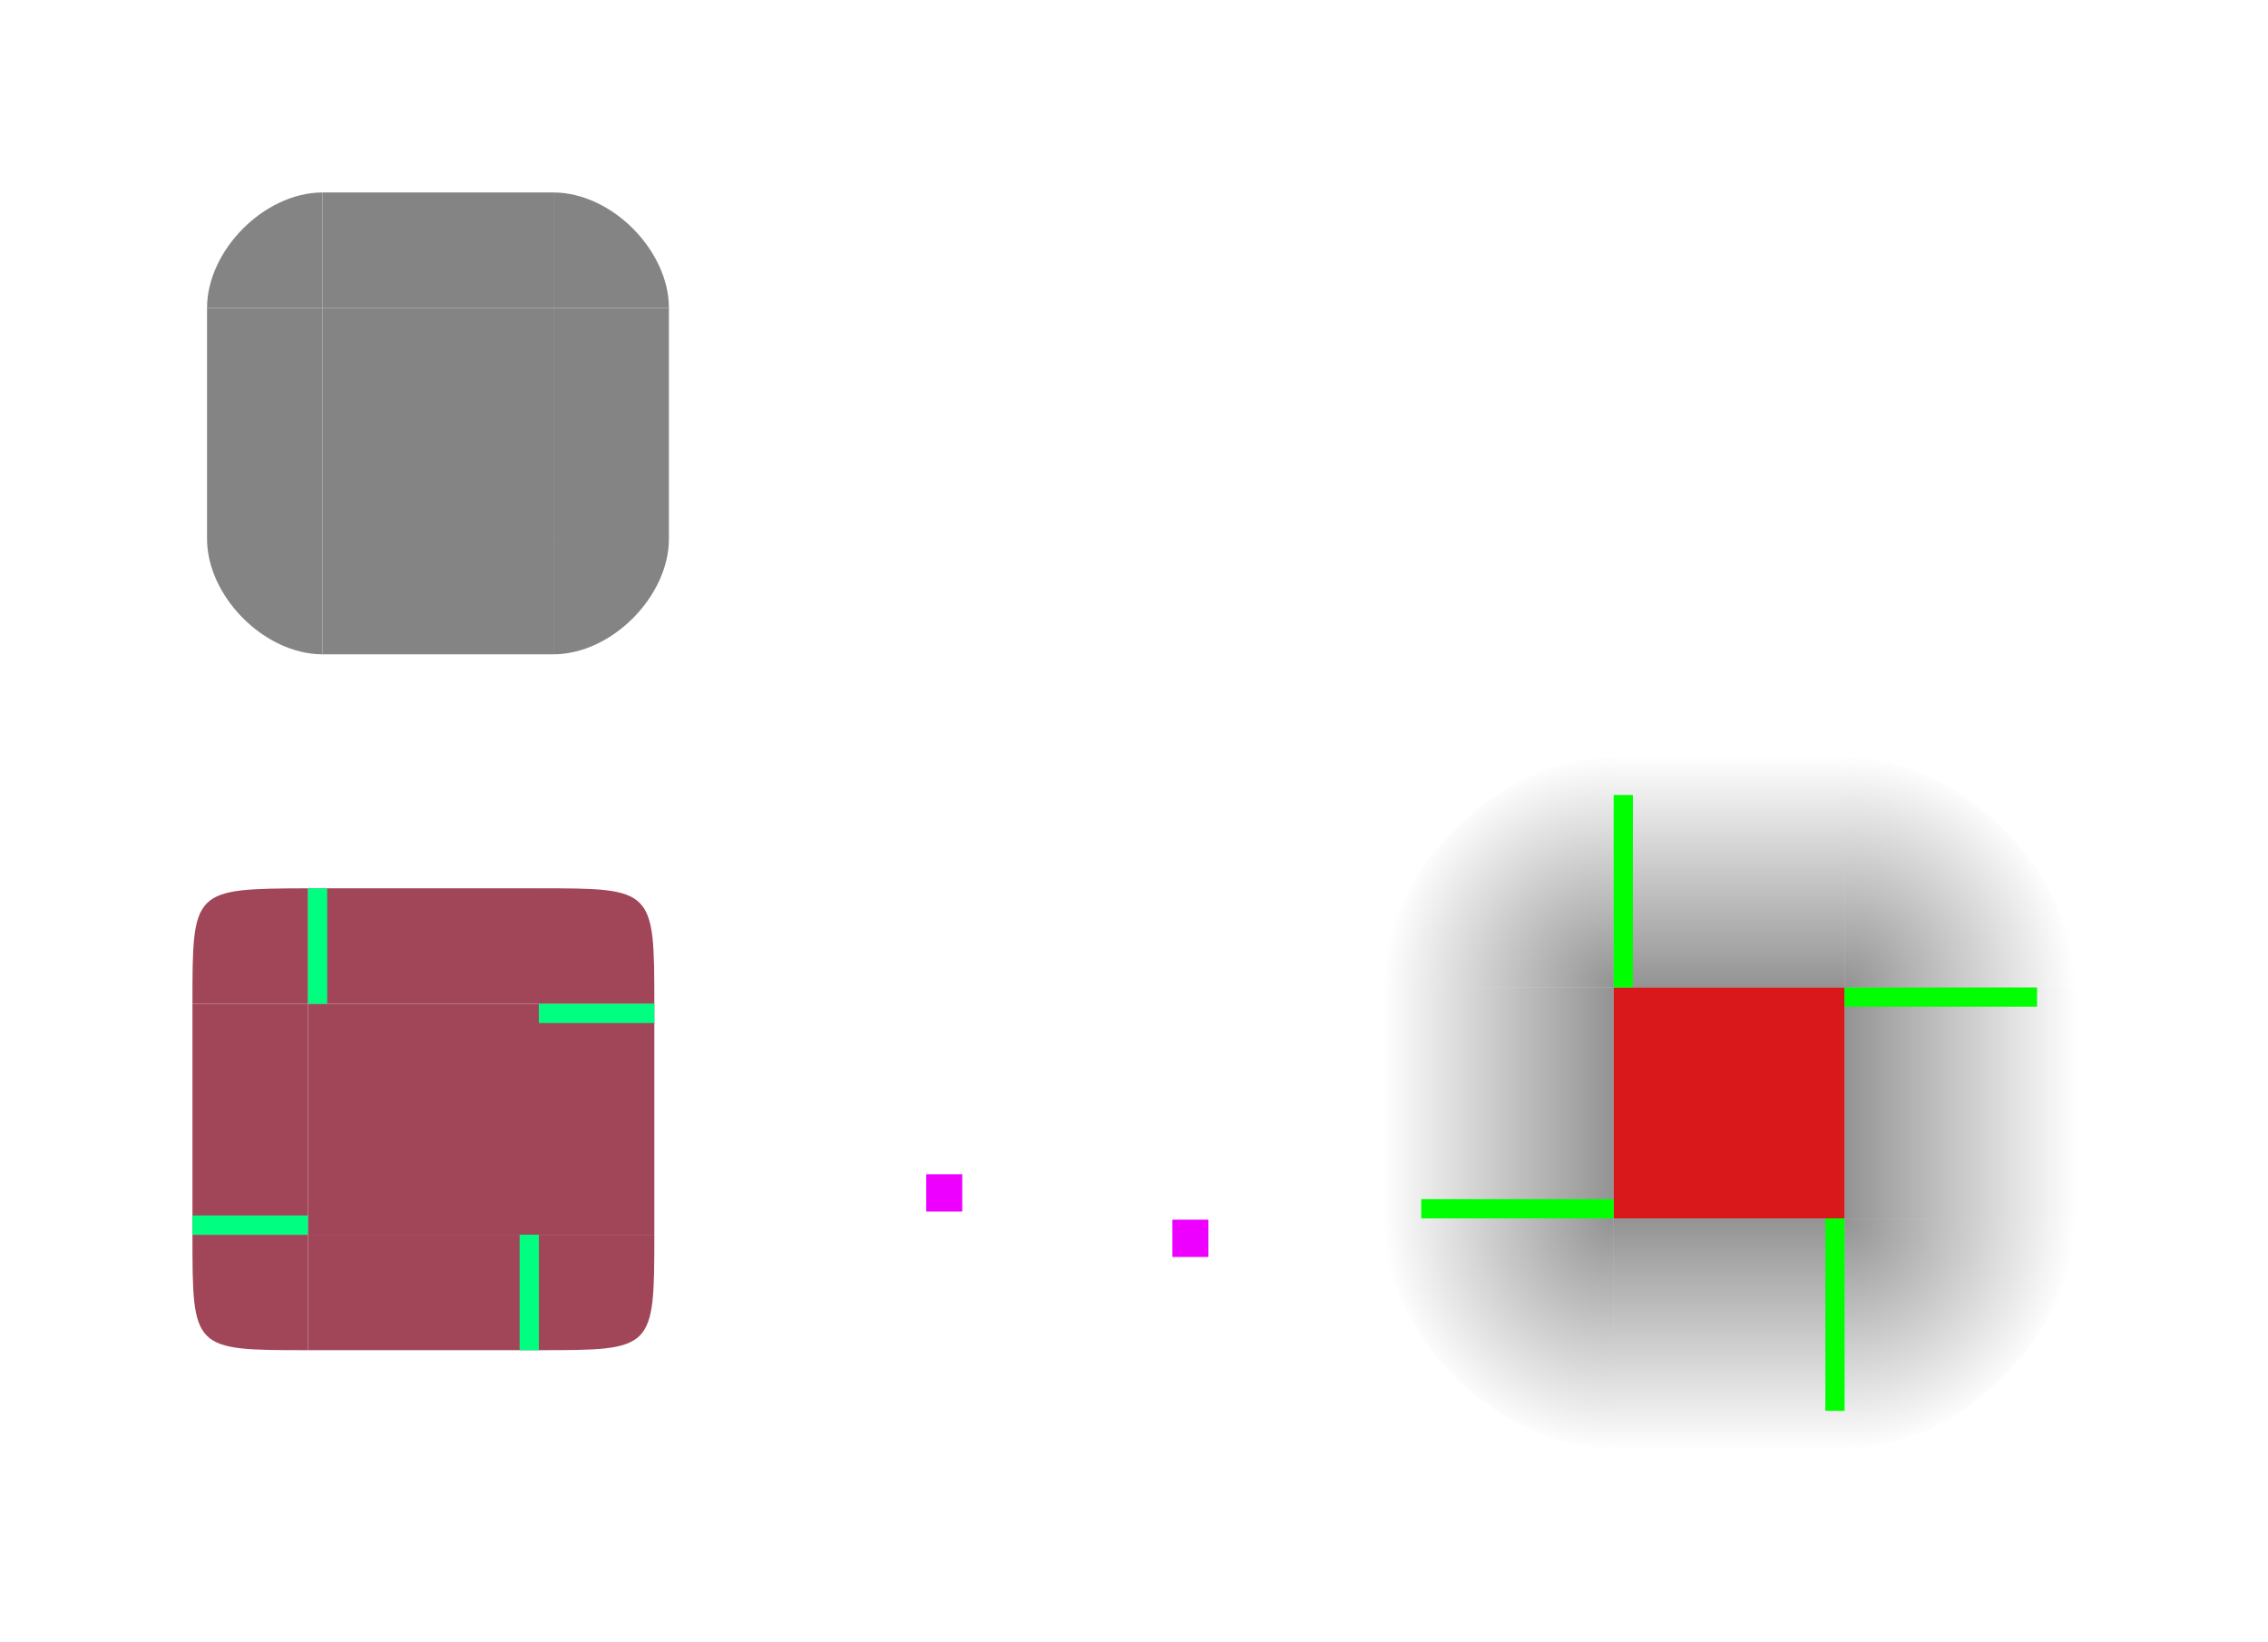 <?xml version="1.0" encoding="UTF-8" standalone="no"?>
<!-- Created with Inkscape (http://www.inkscape.org/) -->

<svg
   xmlns:osb="http://www.openswatchbook.org/uri/2009/osb"
   xmlns:dc="http://purl.org/dc/elements/1.1/"
   xmlns:cc="http://creativecommons.org/ns#"
   xmlns:rdf="http://www.w3.org/1999/02/22-rdf-syntax-ns#"
   xmlns:svg="http://www.w3.org/2000/svg"
   xmlns="http://www.w3.org/2000/svg"
   xmlns:xlink="http://www.w3.org/1999/xlink"
   xmlns:sodipodi="http://sodipodi.sourceforge.net/DTD/sodipodi-0.dtd"
   xmlns:inkscape="http://www.inkscape.org/namespaces/inkscape"
   width="117.848"
   height="85.31"
   viewBox="0 0 117.848 85.31"
   version="1.1"
   id="svg8"
   inkscape:version="0.92.3 (2405546, 2018-03-11)"
   sodipodi:docname="panel-background.svg">
  <sodipodi:namedview
     id="base"
     pagecolor="#ffffff"
     bordercolor="#666666"
     borderopacity="1.0"
     inkscape:pageopacity="0.0"
     inkscape:pageshadow="2"
     inkscape:zoom="29.178085"
     inkscape:cx="30.391871"
     inkscape:cy="24.049287"
     inkscape:document-units="px"
     inkscape:current-layer="layer1"
     showgrid="false"
     inkscape:pagecheckerboard="true"
     borderlayer="false"
     fit-margin-top="10"
     fit-margin-left="10"
     fit-margin-right="10"
     fit-margin-bottom="10"
     inkscape:showpageshadow="false"
     units="px" />
  <defs
     id="defs2">
    <linearGradient
       inkscape:collect="always"
       id="linearGradient2607">
      <stop
         style="stop-color:#000000;stop-opacity:0.423"
         offset="0"
         id="stop2603" />
      <stop
         style="stop-color:#020000;stop-opacity:0"
         offset="1"
         id="stop2605" />
    </linearGradient>
    <linearGradient
       inkscape:collect="always"
       id="linearGradient2601">
      <stop
         style="stop-color:#000000;stop-opacity:0.423"
         offset="0"
         id="stop2597" />
      <stop
         style="stop-color:#020000;stop-opacity:0"
         offset="1"
         id="stop2599" />
    </linearGradient>
    <linearGradient
       inkscape:collect="always"
       id="linearGradient2595">
      <stop
         style="stop-color:#000000;stop-opacity:0.423"
         offset="0"
         id="stop2591" />
      <stop
         style="stop-color:#000000;stop-opacity:0"
         offset="1"
         id="stop2593" />
    </linearGradient>
    <linearGradient
       inkscape:collect="always"
       id="linearGradient2589">
      <stop
         style="stop-color:#000000;stop-opacity:0.423"
         offset="0"
         id="stop2585" />
      <stop
         style="stop-color:#020000;stop-opacity:0"
         offset="1"
         id="stop2587" />
    </linearGradient>
    <linearGradient
       osb:paint="solid"
       id="mask">
      <stop
         id="stop1636"
         offset="0"
         style="stop-color:#848484;stop-opacity:1;" />
    </linearGradient>
    <linearGradient
       id="linearGradient1784"
       inkscape:collect="always">
      <stop
         id="stop1780"
         offset="0"
         style="stop-color:#000000;stop-opacity:0.423" />
      <stop
         id="stop1782"
         offset="1"
         style="stop-color:#020000;stop-opacity:0" />
    </linearGradient>
    <linearGradient
       id="linearGradient1774"
       inkscape:collect="always">
      <stop
         id="stop1770"
         offset="0"
         style="stop-color:#000000;stop-opacity:0.423" />
      <stop
         id="stop1772"
         offset="1"
         style="stop-color:#000000;stop-opacity:0" />
    </linearGradient>
    <linearGradient
       id="linearGradient1768"
       inkscape:collect="always">
      <stop
         id="stop1764"
         offset="0"
         style="stop-color:#000000;stop-opacity:0.423" />
      <stop
         id="stop1766"
         offset="1"
         style="stop-color:#000000;stop-opacity:0" />
    </linearGradient>
    <linearGradient
       inkscape:collect="always"
       id="linearGradient1590">
      <stop
         style="stop-color:#000000;stop-opacity:0.423"
         offset="0"
         id="stop1586" />
      <stop
         style="stop-color:#000000;stop-opacity:0"
         offset="1"
         id="stop1588" />
    </linearGradient>
    <linearGradient
       id="background"
       osb:paint="solid">
      <stop
         style="stop-color:#a14659;stop-opacity:1;"
         offset="0"
         id="stop1518" />
    </linearGradient>
    <linearGradient
       inkscape:collect="always"
       xlink:href="#background"
       id="linearGradient1522"
       x1="18.274"
       y1="221.953"
       x2="26.741"
       y2="221.953"
       gradientUnits="userSpaceOnUse" />
    <linearGradient
       gradientTransform="matrix(2,0,0,2,-26.741,-217.719)"
       inkscape:collect="always"
       xlink:href="#background"
       id="linearGradient1528"
       x1="26.741"
       y1="216.661"
       x2="28.857"
       y2="216.661"
       gradientUnits="userSpaceOnUse" />
    <linearGradient
       gradientTransform="matrix(1,0,0,2,3.2707031e-6,18.274)"
       inkscape:collect="always"
       xlink:href="#background"
       id="linearGradient1532"
       x1="217.719"
       y1="-17.216"
       x2="226.186"
       y2="-17.216"
       gradientUnits="userSpaceOnUse" />
    <linearGradient
       gradientTransform="matrix(1,0,0,2,1.613667e-6,-226.186)"
       inkscape:collect="always"
       xlink:href="#background"
       id="linearGradient1536"
       x1="18.274"
       y1="227.244"
       x2="26.741"
       y2="227.244"
       gradientUnits="userSpaceOnUse" />
    <linearGradient
       gradientTransform="matrix(1,0,0,2,3.2285156e-7,26.741)"
       inkscape:collect="always"
       xlink:href="#background"
       id="linearGradient1560"
       x1="217.719"
       y1="-27.799"
       x2="226.186"
       y2="-27.799"
       gradientUnits="userSpaceOnUse" />
    <linearGradient
       inkscape:collect="always"
       xlink:href="#background"
       id="linearGradient1576"
       gradientUnits="userSpaceOnUse"
       x1="26.741"
       y1="216.661"
       x2="28.857"
       y2="216.661"
       gradientTransform="matrix(-2,0,0,2,71.755,-217.719)" />
    <linearGradient
       inkscape:collect="always"
       xlink:href="#background"
       id="linearGradient1580"
       gradientUnits="userSpaceOnUse"
       x1="26.741"
       y1="216.661"
       x2="28.857"
       y2="216.661"
       gradientTransform="matrix(2,0,0,-2,-26.741,661.624)" />
    <linearGradient
       inkscape:collect="always"
       xlink:href="#background"
       id="linearGradient1584"
       gradientUnits="userSpaceOnUse"
       gradientTransform="matrix(-2,0,0,-2,71.755,661.624)"
       x1="26.741"
       y1="216.661"
       x2="28.857"
       y2="216.661" />
    <linearGradient
       inkscape:collect="always"
       xlink:href="#linearGradient1774"
       id="linearGradient1592"
       x1="202.742"
       y1="-40.111"
       x2="202.742"
       y2="-43.306"
       gradientUnits="userSpaceOnUse"
       gradientTransform="matrix(1.417,0,0,3.78,-68.836,52.912)" />
    <linearGradient
       y2="-43.286"
       x2="202.742"
       y1="-40.111"
       x1="202.742"
       gradientTransform="matrix(1.417,0,0,3.78,-68.836,238.293)"
       gradientUnits="userSpaceOnUse"
       id="linearGradient1758"
       xlink:href="#linearGradient1590"
       inkscape:collect="always" />
    <linearGradient
       y2="-43.286"
       x2="202.742"
       y1="-40.111"
       x1="202.742"
       gradientTransform="matrix(1.417,0,0,3.78,-200.661,370.117)"
       gradientUnits="userSpaceOnUse"
       id="linearGradient1762"
       xlink:href="#linearGradient2595"
       inkscape:collect="always" />
    <linearGradient
       y2="-43.286"
       x2="202.742"
       y1="-40.111"
       x1="202.742"
       gradientTransform="matrix(1.417,0,0,3.78,-200.661,-78.912)"
       gradientUnits="userSpaceOnUse"
       id="linearGradient1778"
       xlink:href="#linearGradient1768"
       inkscape:collect="always" />
    <radialGradient
       gradientUnits="userSpaceOnUse"
       gradientTransform="matrix(5.669,0,0,5.669,-229.429,-946.696)"
       r="2.117"
       fy="205.53"
       fx="57.876"
       cy="205.53"
       cx="57.876"
       id="radialGradient1786"
       xlink:href="#linearGradient2589"
       inkscape:collect="always" />
    <radialGradient
       r="2.117"
       fy="205.53"
       fx="57.876"
       cy="205.53"
       cx="57.876"
       gradientTransform="matrix(-5.669,0,0,5.669,414.809,-946.696)"
       gradientUnits="userSpaceOnUse"
       id="radialGradient1790"
       xlink:href="#linearGradient2601"
       inkscape:collect="always" />
    <radialGradient
       r="2.117"
       fy="205.53"
       fx="57.876"
       cy="205.53"
       cx="57.876"
       gradientTransform="matrix(5.669,0,0,-5.669,-229.429,1395.725)"
       gradientUnits="userSpaceOnUse"
       id="radialGradient1794"
       xlink:href="#linearGradient1784"
       inkscape:collect="always" />
    <radialGradient
       r="2.117"
       fy="205.53"
       fx="57.876"
       cy="205.53"
       cx="57.876"
       gradientTransform="matrix(-5.669,0,0,-5.669,414.809,1395.725)"
       gradientUnits="userSpaceOnUse"
       id="radialGradient1798"
       xlink:href="#linearGradient2607"
       inkscape:collect="always" />
    <linearGradient
       gradientTransform="translate(-3.4716797e-8,-5e-6)"
       gradientUnits="userSpaceOnUse"
       y2="215.603"
       x2="26.741"
       y1="215.603"
       x1="18.274"
       id="linearGradient1634"
       xlink:href="#background"
       inkscape:collect="always" />
    <linearGradient
       gradientTransform="translate(0.758,-36.158)"
       y2="221.953"
       x2="26.741"
       y1="221.953"
       x1="18.274"
       gradientUnits="userSpaceOnUse"
       id="linearGradient905"
       xlink:href="#mask"
       inkscape:collect="always" />
    <linearGradient
       y2="215.603"
       x2="26.741"
       y1="215.603"
       x1="18.274"
       gradientTransform="translate(0.758,-36.158)"
       gradientUnits="userSpaceOnUse"
       id="linearGradient907"
       xlink:href="#mask"
       inkscape:collect="always" />
    <linearGradient
       y2="227.244"
       x2="26.741"
       y1="227.244"
       x1="18.274"
       gradientTransform="matrix(1,0,0,2,0.758,-262.344)"
       gradientUnits="userSpaceOnUse"
       id="linearGradient909"
       xlink:href="#mask"
       inkscape:collect="always" />
    <linearGradient
       y2="-27.799"
       x2="226.186"
       y1="-27.799"
       x1="217.719"
       gradientTransform="matrix(1,0,0,2,-36.158,25.983)"
       gradientUnits="userSpaceOnUse"
       id="linearGradient911"
       xlink:href="#mask"
       inkscape:collect="always" />
    <linearGradient
       y2="-17.216"
       x2="226.186"
       y1="-17.216"
       x1="217.719"
       gradientTransform="matrix(1,0,0,2,-36.158,17.516)"
       gradientUnits="userSpaceOnUse"
       id="linearGradient913"
       xlink:href="#mask"
       inkscape:collect="always" />
    <linearGradient
       y2="216.661"
       x2="28.857"
       y1="216.661"
       x1="26.741"
       gradientTransform="matrix(2,0,0,2,-25.983,-253.877)"
       gradientUnits="userSpaceOnUse"
       id="linearGradient915"
       xlink:href="#mask"
       inkscape:collect="always" />
    <linearGradient
       y2="216.661"
       x2="28.857"
       y1="216.661"
       x1="26.741"
       gradientTransform="matrix(-2,0,0,2,72.513,-253.877)"
       gradientUnits="userSpaceOnUse"
       id="linearGradient917"
       xlink:href="#mask"
       inkscape:collect="always" />
    <linearGradient
       y2="216.661"
       x2="28.857"
       y1="216.661"
       x1="26.741"
       gradientTransform="matrix(2,0,0,-2,-25.983,625.466)"
       gradientUnits="userSpaceOnUse"
       id="linearGradient919"
       xlink:href="#mask"
       inkscape:collect="always" />
    <linearGradient
       y2="216.661"
       x2="28.857"
       y1="216.661"
       x1="26.741"
       gradientTransform="matrix(-2,0,0,-2,72.513,625.466)"
       gradientUnits="userSpaceOnUse"
       id="linearGradient921"
       xlink:href="#mask"
       inkscape:collect="always" />
  </defs>
  <g
     id="layer1"
     inkscape:groupmode="layer"
     inkscape:label="Layer 1"
     transform="translate(-2.842,-167.205)">
    <rect
       y="219.363"
       x="18.842"
       height="12"
       width="12"
       id="center"
       style="opacity:1;fill:url(#linearGradient1522);fill-opacity:1;fill-rule:evenodd;stroke:none;stroke-width:0.066;stroke-linecap:butt;stroke-linejoin:round;stroke-miterlimit:4;stroke-dasharray:none;stroke-dashoffset:0;stroke-opacity:1;paint-order:normal" />
    <rect
       style="opacity:1;fill:url(#linearGradient1634);fill-opacity:1;fill-rule:evenodd;stroke:none;stroke-width:0.047;stroke-linecap:butt;stroke-linejoin:round;stroke-miterlimit:4;stroke-dasharray:none;stroke-dashoffset:0;stroke-opacity:1;paint-order:normal"
       id="top"
       width="12"
       height="6"
       x="18.842"
       y="213.363" />
    <rect
       y="231.363"
       x="18.842"
       height="6"
       width="12"
       id="bottom"
       style="opacity:1;fill:url(#linearGradient1536);fill-opacity:1;fill-rule:evenodd;stroke:none;stroke-width:0.047;stroke-linecap:butt;stroke-linejoin:round;stroke-miterlimit:4;stroke-dasharray:none;stroke-dashoffset:0;stroke-opacity:1;paint-order:normal" />
    <rect
       transform="rotate(90)"
       style="opacity:1;fill:url(#linearGradient1560);fill-opacity:1;fill-rule:evenodd;stroke:none;stroke-width:0.047;stroke-linecap:butt;stroke-linejoin:round;stroke-miterlimit:4;stroke-dasharray:none;stroke-dashoffset:0;stroke-opacity:1;paint-order:normal"
       id="right"
       width="12"
       height="6"
       x="219.363"
       y="-36.842" />
    <rect
       y="-18.842"
       x="219.363"
       height="6"
       width="12"
       id="left"
       style="opacity:1;fill:url(#linearGradient1532);fill-opacity:1;fill-rule:evenodd;stroke:none;stroke-width:0.047;stroke-linecap:butt;stroke-linejoin:round;stroke-miterlimit:4;stroke-dasharray:none;stroke-dashoffset:0;stroke-opacity:1;paint-order:normal"
       transform="rotate(90)" />
    <path
       sodipodi:nodetypes="cccc"
       inkscape:connector-curvature="0"
       id="topright"
       d="m 36.842,219.363 h -6 v -6 c 5.963,0 6,0.016 6,6 z"
       style="opacity:1;fill:url(#linearGradient1528);fill-opacity:1;fill-rule:evenodd;stroke:none;stroke-width:0.033;stroke-linecap:butt;stroke-linejoin:round;stroke-miterlimit:4;stroke-dasharray:none;stroke-dashoffset:0;stroke-opacity:1;paint-order:normal" />
    <rect
       style="opacity:1;fill:#d9181c;fill-opacity:1;fill-rule:evenodd;stroke:none;stroke-width:0.066;stroke-linecap:butt;stroke-linejoin:round;stroke-miterlimit:4;stroke-dasharray:none;stroke-dashoffset:0;stroke-opacity:1;paint-order:normal"
       id="shadow-center"
       width="12"
       height="12"
       x="86.69"
       y="218.515" />
    <rect
       y="-110.69"
       x="218.515"
       height="12"
       width="12"
       id="shadow-right"
       style="opacity:1;fill:url(#linearGradient1592);fill-opacity:1;fill-rule:evenodd;stroke:none;stroke-width:0.066;stroke-linecap:butt;stroke-linejoin:round;stroke-miterlimit:4;stroke-dasharray:none;stroke-dashoffset:0;stroke-opacity:1;paint-order:normal"
       transform="rotate(90)" />
    <path
       style="opacity:1;fill:url(#radialGradient1786);fill-opacity:1;fill-rule:evenodd;stroke:none;stroke-width:0.066;stroke-linecap:butt;stroke-linejoin:round;stroke-miterlimit:4;stroke-dasharray:none;stroke-dashoffset:0;stroke-opacity:1;paint-order:normal"
       d="M 110.69,218.515 H 98.69 v -12 c 6.001,0.023 12,6.043 12,12 z"
       id="shadow-topright"
       inkscape:connector-curvature="0"
       sodipodi:nodetypes="cccc" />
    <path
       style="opacity:1;fill:url(#linearGradient1576);fill-opacity:1;fill-rule:evenodd;stroke:none;stroke-width:0.033;stroke-linecap:butt;stroke-linejoin:round;stroke-miterlimit:4;stroke-dasharray:none;stroke-dashoffset:0;stroke-opacity:1;paint-order:normal"
       d="m 12.842,219.363 h 6 v -6 c -6.002,0.022 -6,0.054 -6,6 z"
       id="topleft"
       inkscape:connector-curvature="0"
       sodipodi:nodetypes="cccc" />
    <path
       style="opacity:1;fill:url(#linearGradient1580);fill-opacity:1;fill-rule:evenodd;stroke:none;stroke-width:0.033;stroke-linecap:butt;stroke-linejoin:round;stroke-miterlimit:4;stroke-dasharray:none;stroke-dashoffset:0;stroke-opacity:1;paint-order:normal"
       d="m 36.842,231.363 h -6 v 6 c 5.967,0 6,-0.003 6,-6 z"
       id="bottomright"
       inkscape:connector-curvature="0"
       sodipodi:nodetypes="cccc" />
    <path
       sodipodi:nodetypes="cccc"
       inkscape:connector-curvature="0"
       id="bottomleft"
       d="m 12.842,231.363 h 6 v 6 c -6.003,0 -6,-0.003 -6,-6 z"
       style="opacity:1;fill:url(#linearGradient1584);fill-opacity:1;fill-rule:evenodd;stroke:none;stroke-width:0.033;stroke-linecap:butt;stroke-linejoin:round;stroke-miterlimit:4;stroke-dasharray:none;stroke-dashoffset:0;stroke-opacity:1;paint-order:normal" />
    <rect
       transform="matrix(0,1,1,0,0,0)"
       style="opacity:1;fill:url(#linearGradient1758);fill-opacity:1;fill-rule:evenodd;stroke:none;stroke-width:0.066;stroke-linecap:butt;stroke-linejoin:round;stroke-miterlimit:4;stroke-dasharray:none;stroke-dashoffset:0;stroke-opacity:1;paint-order:normal"
       id="shadow-left"
       width="12"
       height="12"
       x="218.515"
       y="74.69" />
    <rect
       style="opacity:1;fill:url(#linearGradient1762);fill-opacity:1;fill-rule:evenodd;stroke:none;stroke-width:0.066;stroke-linecap:butt;stroke-linejoin:round;stroke-miterlimit:4;stroke-dasharray:none;stroke-dashoffset:0;stroke-opacity:1;paint-order:normal"
       id="shadow-top"
       width="12"
       height="12"
       x="86.69"
       y="206.515" />
    <rect
       transform="scale(1,-1)"
       y="-242.515"
       x="86.69"
       height="12"
       width="12"
       id="shadow-bottom"
       style="opacity:1;fill:url(#linearGradient1778);fill-opacity:1;fill-rule:evenodd;stroke:none;stroke-width:0.066;stroke-linecap:butt;stroke-linejoin:round;stroke-miterlimit:4;stroke-dasharray:none;stroke-dashoffset:0;stroke-opacity:1;paint-order:normal" />
    <path
       sodipodi:nodetypes="cccc"
       inkscape:connector-curvature="0"
       id="shadow-topleft"
       d="m 74.69,218.515 h 12 v -12 c -6.001,0.023 -12,6.043 -12,12 z"
       style="opacity:1;fill:url(#radialGradient1790);fill-opacity:1;fill-rule:evenodd;stroke:none;stroke-width:0.066;stroke-linecap:butt;stroke-linejoin:round;stroke-miterlimit:4;stroke-dasharray:none;stroke-dashoffset:0;stroke-opacity:1;paint-order:normal" />
    <path
       sodipodi:nodetypes="cccc"
       inkscape:connector-curvature="0"
       id="shadow-bottomright"
       d="M 110.69,230.515 H 98.69 v 12 c 6.001,-0.023 12,-6.043 12,-12 z"
       style="opacity:1;fill:url(#radialGradient1794);fill-opacity:1;fill-rule:evenodd;stroke:none;stroke-width:0.066;stroke-linecap:butt;stroke-linejoin:round;stroke-miterlimit:4;stroke-dasharray:none;stroke-dashoffset:0;stroke-opacity:1;paint-order:normal" />
    <path
       sodipodi:nodetypes="cccc"
       inkscape:connector-curvature="0"
       id="shadow-bottomleft"
       d="m 74.69,230.515 h 12 v 12 c -6.001,-0.023 -12,-6.043 -12,-12 z"
       style="opacity:1;fill:url(#radialGradient1798);fill-opacity:1;fill-rule:evenodd;stroke:none;stroke-width:0.066;stroke-linecap:butt;stroke-linejoin:round;stroke-miterlimit:4;stroke-dasharray:none;stroke-dashoffset:0;stroke-opacity:1;paint-order:normal" />
    <rect
       y="-87.69"
       x="208.515"
       height="1"
       width="10"
       id="shadow-hint-top-margin"
       style="opacity:1;fill:#00ff00;fill-opacity:1;fill-rule:evenodd;stroke:none;stroke-width:0.689;stroke-linecap:butt;stroke-linejoin:round;stroke-miterlimit:4;stroke-dasharray:none;stroke-dashoffset:0;stroke-opacity:1;paint-order:normal"
       transform="rotate(90)" />
    <rect
       y="218.515"
       x="98.69"
       height="1"
       width="10"
       id="shadow-hint-right-margin"
       style="opacity:1;fill:#00ff00;fill-opacity:1;fill-rule:evenodd;stroke:none;stroke-width:0.689;stroke-linecap:butt;stroke-linejoin:round;stroke-miterlimit:4;stroke-dasharray:none;stroke-dashoffset:0;stroke-opacity:1;paint-order:normal" />
    <rect
       transform="rotate(90)"
       style="opacity:1;fill:#00ff00;fill-opacity:1;fill-rule:evenodd;stroke:none;stroke-width:0.689;stroke-linecap:butt;stroke-linejoin:round;stroke-miterlimit:4;stroke-dasharray:none;stroke-dashoffset:0;stroke-opacity:1;paint-order:normal"
       id="shadow-hint-bottom-margin"
       width="10"
       height="1"
       x="230.515"
       y="-98.69" />
    <rect
       style="opacity:1;fill:#00ff00;fill-opacity:1;fill-rule:evenodd;stroke:none;stroke-width:0.689;stroke-linecap:butt;stroke-linejoin:round;stroke-miterlimit:4;stroke-dasharray:none;stroke-dashoffset:0;stroke-opacity:1;paint-order:normal"
       id="shadow-hint-left-margin"
       width="10"
       height="1"
       x="76.69"
       y="229.515" />
    <rect
       y="228.221"
       x="50.97"
       height="1.938"
       width="1.871"
       id="hint-stretch-borders"
       style="opacity:1;fill:#ed00ff;fill-opacity:1;fill-rule:evenodd;stroke:none;stroke-width:0.573;stroke-linecap:butt;stroke-linejoin:round;stroke-miterlimit:4;stroke-dasharray:none;stroke-dashoffset:0;stroke-opacity:1;paint-order:normal" />
    <rect
       style="opacity:1;fill:#ed00ff;fill-opacity:1;fill-rule:evenodd;stroke:none;stroke-width:0.573;stroke-linecap:butt;stroke-linejoin:round;stroke-miterlimit:4;stroke-dasharray:none;stroke-dashoffset:0;stroke-opacity:1;paint-order:normal"
       id="hint-tile-center"
       width="1.871"
       height="1.938"
       x="63.761"
       y="230.582" />
    <rect
       style="opacity:1;fill:url(#linearGradient905);fill-opacity:1;fill-rule:evenodd;stroke:none;stroke-width:0.066;stroke-linecap:butt;stroke-linejoin:round;stroke-miterlimit:4;stroke-dasharray:none;stroke-dashoffset:0;stroke-opacity:1;paint-order:normal"
       id="mask-center"
       width="12"
       height="12"
       x="19.6"
       y="183.205" />
    <rect
       y="177.205"
       x="19.6"
       height="6"
       width="12"
       id="mask-top"
       style="opacity:1;fill:url(#linearGradient907);fill-opacity:1;fill-rule:evenodd;stroke:none;stroke-width:0.047;stroke-linecap:butt;stroke-linejoin:round;stroke-miterlimit:4;stroke-dasharray:none;stroke-dashoffset:0;stroke-opacity:1;paint-order:normal" />
    <rect
       style="opacity:1;fill:url(#linearGradient909);fill-opacity:1;fill-rule:evenodd;stroke:none;stroke-width:0.047;stroke-linecap:butt;stroke-linejoin:round;stroke-miterlimit:4;stroke-dasharray:none;stroke-dashoffset:0;stroke-opacity:1;paint-order:normal"
       id="mask-bottom"
       width="12"
       height="6"
       x="19.6"
       y="195.205" />
    <rect
       y="-37.6"
       x="183.205"
       height="6"
       width="12"
       id="mask-right"
       style="opacity:1;fill:url(#linearGradient911);fill-opacity:1;fill-rule:evenodd;stroke:none;stroke-width:0.047;stroke-linecap:butt;stroke-linejoin:round;stroke-miterlimit:4;stroke-dasharray:none;stroke-dashoffset:0;stroke-opacity:1;paint-order:normal"
       transform="rotate(90)" />
    <rect
       transform="rotate(90)"
       style="opacity:1;fill:url(#linearGradient913);fill-opacity:1;fill-rule:evenodd;stroke:none;stroke-width:0.047;stroke-linecap:butt;stroke-linejoin:round;stroke-miterlimit:4;stroke-dasharray:none;stroke-dashoffset:0;stroke-opacity:1;paint-order:normal"
       id="mask-left"
       width="12"
       height="6"
       x="183.205"
       y="-19.6" />
    <path
       style="opacity:1;fill:url(#linearGradient915);fill-opacity:1;fill-rule:evenodd;stroke:none;stroke-width:0.033;stroke-linecap:butt;stroke-linejoin:round;stroke-miterlimit:4;stroke-dasharray:none;stroke-dashoffset:0;stroke-opacity:1;paint-order:normal"
       d="m 37.6,183.205 h -6 v -6 c 3.054,0.011 6,3.036 6,6 z"
       id="mask-topright"
       inkscape:connector-curvature="0"
       sodipodi:nodetypes="cccc" />
    <path
       sodipodi:nodetypes="cccc"
       inkscape:connector-curvature="0"
       id="mask-topleft"
       d="m 13.6,183.205 h 6 v -6 c -3.054,0.011 -6,3.036 -6,6 z"
       style="opacity:1;fill:url(#linearGradient917);fill-opacity:1;fill-rule:evenodd;stroke:none;stroke-width:0.033;stroke-linecap:butt;stroke-linejoin:round;stroke-miterlimit:4;stroke-dasharray:none;stroke-dashoffset:0;stroke-opacity:1;paint-order:normal" />
    <path
       sodipodi:nodetypes="cccc"
       inkscape:connector-curvature="0"
       id="mask-bottomright"
       d="m 37.6,195.205 h -6 v 6 c 3.054,-0.011 6,-3.036 6,-6 z"
       style="opacity:1;fill:url(#linearGradient919);fill-opacity:1;fill-rule:evenodd;stroke:none;stroke-width:0.033;stroke-linecap:butt;stroke-linejoin:round;stroke-miterlimit:4;stroke-dasharray:none;stroke-dashoffset:0;stroke-opacity:1;paint-order:normal" />
    <path
       style="opacity:1;fill:url(#linearGradient921);fill-opacity:1;fill-rule:evenodd;stroke:none;stroke-width:0.033;stroke-linecap:butt;stroke-linejoin:round;stroke-miterlimit:4;stroke-dasharray:none;stroke-dashoffset:0;stroke-opacity:1;paint-order:normal"
       d="m 13.6,195.205 h 6 v 6 c -3.054,-0.011 -6,-3.036 -6,-6 z"
       id="mask-bottomleft"
       inkscape:connector-curvature="0"
       sodipodi:nodetypes="cccc" />
    <rect
       style="fill:#00ff80;fill-opacity:1;stroke:none;stroke-width:1"
       id="hint-top-margin"
       width="1"
       height="6"
       x="18.842"
       y="213.363" />
    <rect
       y="231.363"
       x="29.842"
       height="6"
       width="1"
       id="hint-bottom-margin"
       style="fill:#00ff80;fill-opacity:1;stroke:none;stroke-width:1" />
    <rect
       y="-36.842"
       x="219.363"
       height="6"
       width="1"
       id="hint-right-margin"
       style="fill:#00ff80;fill-opacity:1;stroke:none;stroke-width:1"
       transform="rotate(90)" />
    <rect
       style="fill:#00ff80;fill-opacity:1;stroke:none;stroke-width:1"
       id="hint-left-margin"
       width="1"
       height="6"
       x="230.363"
       y="-18.842"
       transform="rotate(90)" />
  </g>
</svg>
